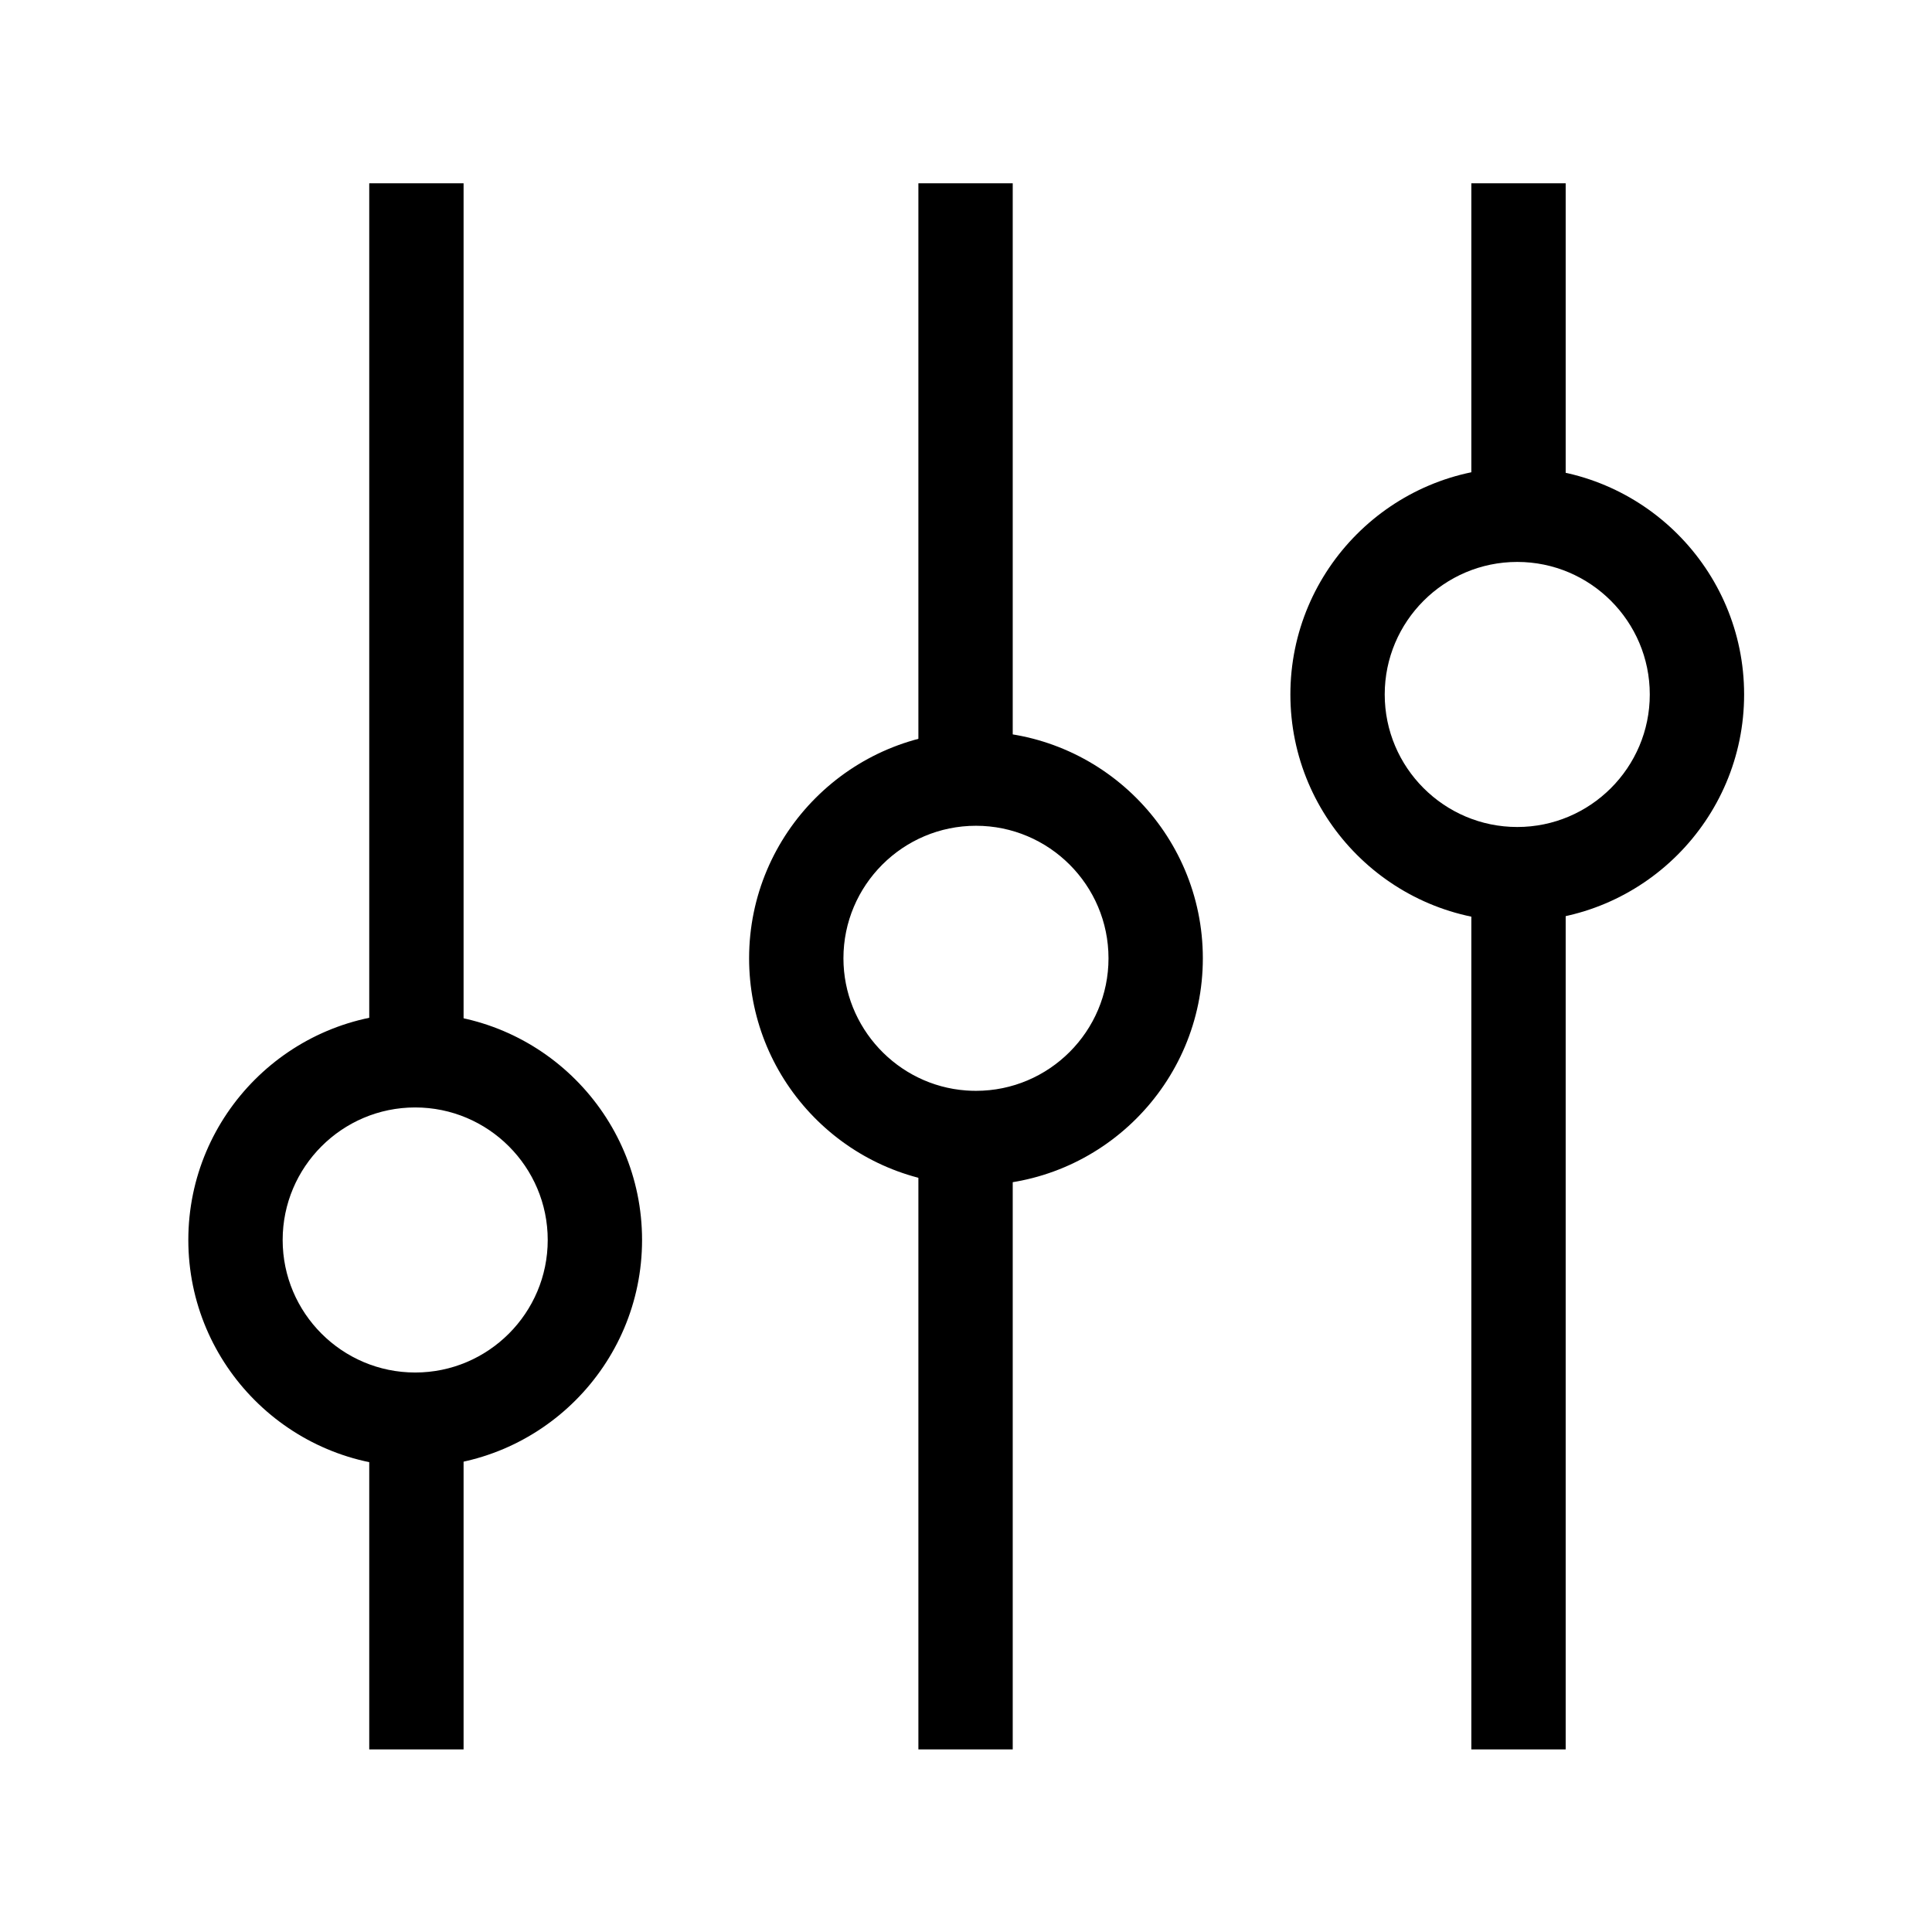 <?xml version="1.0" standalone="no"?><!DOCTYPE svg PUBLIC "-//W3C//DTD SVG 1.1//EN" "http://www.w3.org/Graphics/SVG/1.1/DTD/svg11.dtd"><svg t="1667811825738" class="icon" viewBox="0 0 1024 1024" version="1.1" xmlns="http://www.w3.org/2000/svg" p-id="13989" xmlns:xlink="http://www.w3.org/1999/xlink" width="200" height="200"><path d="M195.705 752.459h50v174.76h-50zM195.705 97.152h50v448.811h-50zM486.767 613.46h50v313.759h-50zM486.767 97.152h50v295.819h-50zM779.841 463.326h50v463.893h-50zM779.841 97.152h50v165.326h-50z" p-id="13990"></path><path d="M220.061 777.459c-66.304 0-120.246-53.941-120.246-120.245s53.942-120.245 120.246-120.245c66.303 0 120.245 53.941 120.245 120.245s-53.942 120.245-120.245 120.245z m0-190.49c-38.733 0-70.246 31.512-70.246 70.245s31.512 70.245 70.246 70.245 70.245-31.512 70.245-70.245-31.512-70.245-70.245-70.245zM517.283 628.163c-2.896 0-5.83-0.104-8.719-0.312l-0.007-0.001c-30.262-2.177-58.368-15.616-79.141-37.844-20.879-22.342-32.378-51.495-32.378-82.089 0-66.303 53.941-120.245 120.245-120.245s120.246 53.942 120.246 120.245c0 66.305-53.942 120.246-120.246 120.246z m-5.145-50.184c1.705 0.123 3.437 0.185 5.146 0.185 38.733 0 70.246-31.512 70.246-70.245s-31.513-70.245-70.246-70.245c-38.733 0-70.245 31.512-70.245 70.245 0 36.657 28.594 67.431 65.099 70.06zM804.174 488.326c-66.304 0-120.245-53.942-120.245-120.245s53.941-120.245 120.245-120.245 120.245 53.942 120.245 120.245-53.941 120.245-120.245 120.245z m0-190.491c-38.733 0-70.245 31.512-70.245 70.245s31.512 70.245 70.245 70.245 70.245-31.512 70.245-70.245-31.512-70.245-70.245-70.245z" p-id="13991"></path></svg>